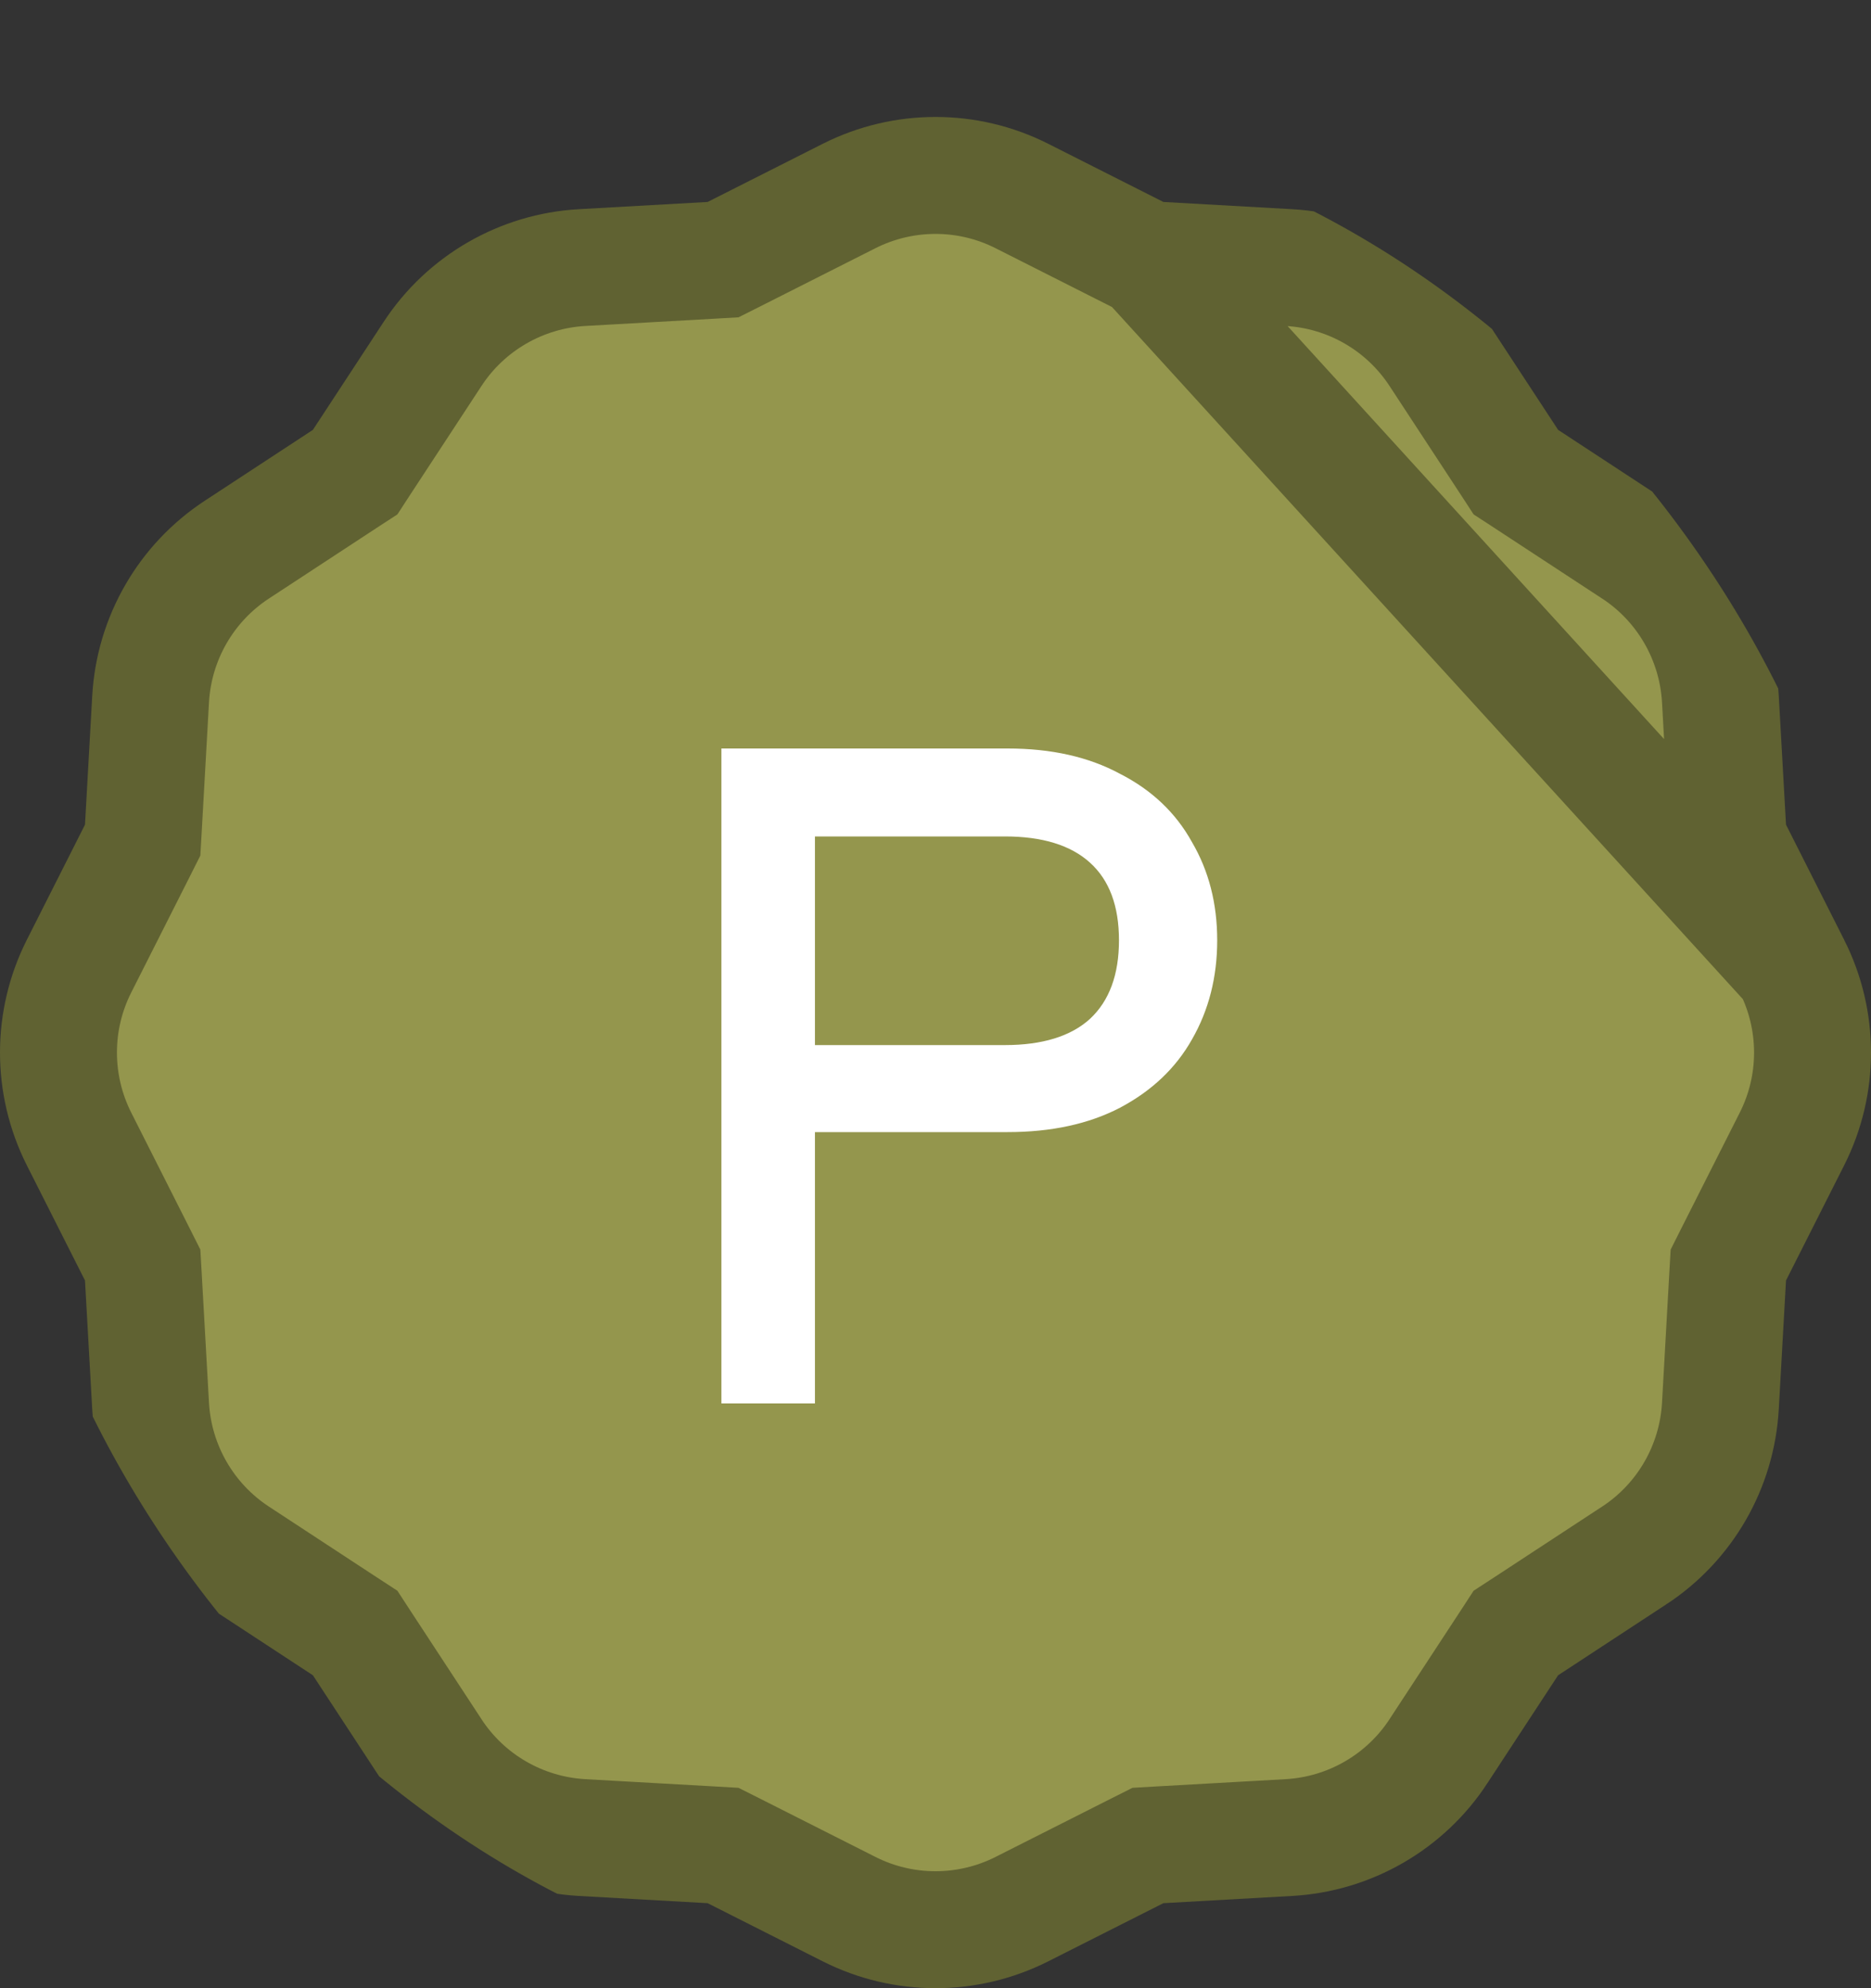 <svg width="32" height="34" viewBox="0 0 32 34" fill="none" xmlns="http://www.w3.org/2000/svg">
<rect x="0" y="0" width="32" height="34" fill="#333333" stroke="none"/>
<g clip-path="url(#clip0_518_5843)">
<path d="M19.633 4.44L19.446 4.346L17.476 3.351C17.476 3.351 17.476 3.351 17.476 3.351C16.549 2.883 15.453 2.883 14.524 3.351C14.524 3.351 14.524 3.351 14.524 3.351L12.554 4.346L12.367 4.44L12.159 4.452L9.954 4.576C9.954 4.576 9.954 4.576 9.954 4.576C9.954 4.576 9.954 4.576 9.954 4.576C8.917 4.635 7.967 5.183 7.398 6.053L7.398 6.053L6.188 7.899L6.074 8.074L5.899 8.188L4.053 9.398L4.053 9.398C3.183 9.967 2.635 10.915 2.576 11.954C2.576 11.954 2.576 11.954 2.576 11.954C2.576 11.954 2.576 11.954 2.576 11.954L2.452 14.159L2.44 14.367L2.346 14.554L1.351 16.524C1.351 16.524 1.351 16.524 1.351 16.524C0.883 17.451 0.883 18.547 1.351 19.476L2.346 21.446L2.44 21.633L2.452 21.841L2.576 24.046C2.576 24.046 2.576 24.046 2.576 24.046C2.635 25.083 3.183 26.033 4.053 26.602L4.053 26.602L5.899 27.812L6.074 27.926L6.188 28.101L7.398 29.947L7.398 29.948C7.967 30.817 8.915 31.365 9.954 31.424L12.159 31.548L12.367 31.56L12.554 31.654L14.524 32.649C15.451 33.117 16.547 33.117 17.476 32.649L19.446 31.654L19.633 31.56L19.841 31.548L22.046 31.424C22.046 31.424 22.046 31.424 22.046 31.424C23.083 31.365 24.033 30.817 24.602 29.948L24.602 29.947L25.812 28.101L25.926 27.926L26.101 27.812L27.947 26.602L27.948 26.602C28.817 26.033 29.365 25.085 29.424 24.046L29.548 21.841L29.56 21.633L29.654 21.446L30.649 19.476C31.117 18.549 31.117 17.453 30.649 16.524L19.633 4.44ZM19.633 4.44L19.841 4.452L22.046 4.576C22.046 4.576 22.046 4.576 22.046 4.576C23.085 4.635 24.033 5.183 24.602 6.053L24.602 6.053L25.812 7.899L25.926 8.074L26.101 8.188L27.947 9.398L27.948 9.398C28.817 9.967 29.365 10.917 29.424 11.954C29.424 11.954 29.424 11.954 29.424 11.954L29.548 14.159L29.56 14.367L29.654 14.554L30.649 16.524L19.633 4.44Z" fill="#94964D" stroke="#606232" stroke-width="2"/>
<path d="M17.234 12.8C17.981 12.8 18.621 12.944 19.154 13.232C19.698 13.509 20.109 13.899 20.386 14.4C20.674 14.891 20.818 15.451 20.818 16.08C20.818 16.709 20.674 17.275 20.386 17.776C20.109 18.267 19.698 18.656 19.154 18.944C18.621 19.221 17.981 19.36 17.234 19.36H13.938V24H12.338V12.8H17.234ZM17.186 17.872C17.826 17.872 18.312 17.723 18.642 17.424C18.973 17.115 19.138 16.667 19.138 16.08C19.138 15.493 18.973 15.051 18.642 14.752C18.312 14.453 17.826 14.304 17.186 14.304H13.938V17.872H17.186Z" fill="white"/>
</g>
<defs>
<clipPath id="clip0_518_5843">
<rect y="2" width="32" height="32" rx="16" fill="white"/>
</clipPath>
</defs>
</svg>
